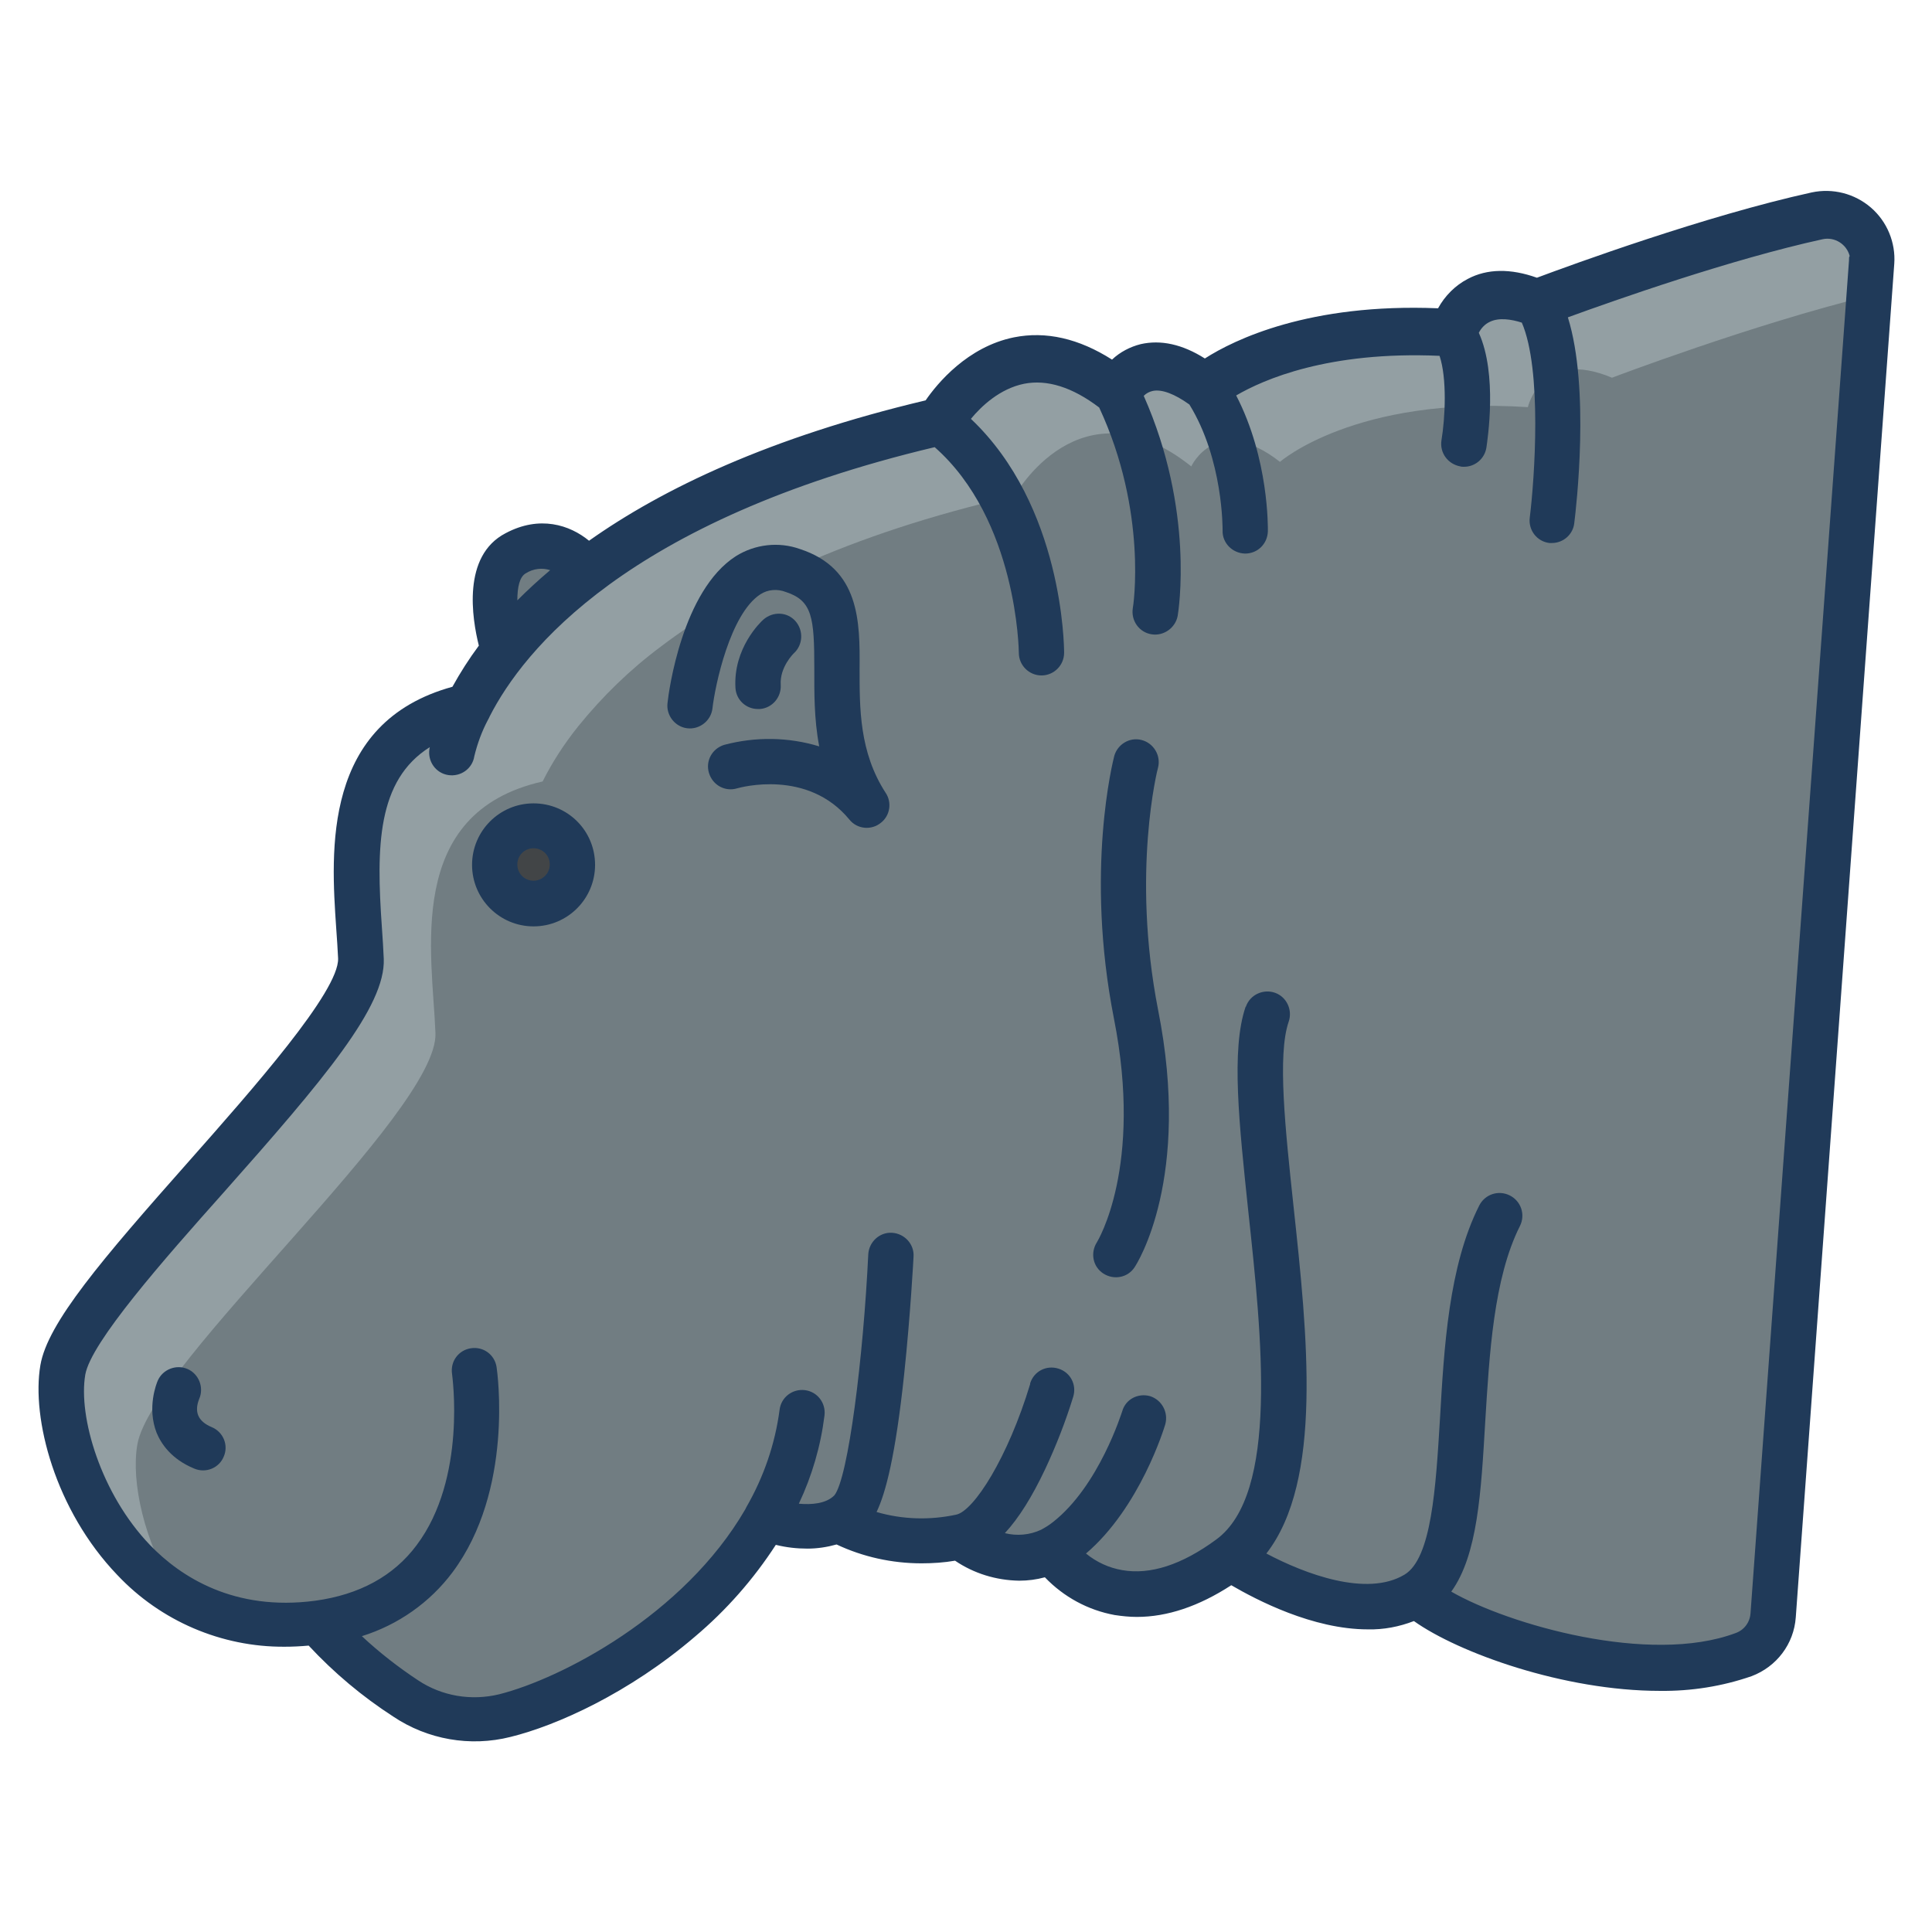 <svg id="Layer_1" enable-background="new 0 0 512 512" height="512" viewBox="0 0 512 512" width="512" xmlns="http://www.w3.org/2000/svg"><path d="m84.1 429.7c-50.4 6.8-71.5-45.1-67.7-66.9s79.8-88 79-109-8.4-58.4 28.4-66.7c2.6-5.2 5.8-10.1 9.5-14.7 6.4-7.9 13.7-15 21.9-21.1 19.2-14.6 48.7-29.6 93.7-39.9 0 0 17.3-31.3 46.8-7.8 0 0 6.6-14.4 23.5-1.2 0 0 19.9-17.5 65.7-14.5 0 0 3.6-15.7 22.3-7.8 0 0 42.2-16.1 74.1-23.1 6.5-1.4 12.9 2.6 14.3 9.1.3 1.1.3 2.3.3 3.5l-26 358.4c-.4 4.7-3.4 8.8-7.9 10.4-28.8 10.7-76.2-5.6-86.6-16-18.7 11.2-49.3-9.6-49.3-9.6-31 22.7-47.3-2-47.3-2-12.5 6.1-24.2-3.6-24.2-3.6-19.5 4-32.5-4.5-32.5-4.5-8.1 4.2-19.3-.3-19.3-.3-16.8 29.2-49.9 47.3-69.1 52.1-9 2.3-18.6.6-26.3-4.6-16.1-10.8-23.3-20.2-23.3-20.2z" fill="#717d82"/><path d="m141.4 218.9c5.7 0 10.3 4.6 10.3 10.3s-4.6 10.3-10.3 10.3-10.3-4.6-10.3-10.3 4.6-10.3 10.3-10.3z" fill="#424547"/><path d="m136.6 146.6c11.8-6.2 18.6 4.8 18.6 4.8-8.1 6.1-15.5 13.2-21.9 21.1 0-.1-6.7-20.7 3.3-25.9z" fill="#717d82"/><path d="m36.4 382.8c3.8-21.8 79.8-88 79-109s-8.4-58.4 28.4-66.7c2.6-5.2 5.8-10.1 9.5-14.7 6.4-7.9 13.7-15 21.9-21.1 19.2-14.6 48.7-29.6 93.7-39.9 0 0 17.3-31.3 46.8-7.8 0 0 6.6-14.4 23.5-1.2 0 0 19.9-17.5 65.7-14.5 0 0 3.6-15.7 22.3-7.8 0 0 37.1-14.1 68.1-21.7l.6-8.8c.5-6.6-4.5-12.4-11.1-12.8-1.2-.1-2.3 0-3.5.3-31.9 7.1-74.1 23.1-74.1 23.1-18.7-7.8-22.3 7.8-22.3 7.8-45.8-3-65.7 14.5-65.7 14.5-16.9-13.2-23.5 1.2-23.5 1.2-29.5-23.5-46.8 7.8-46.8 7.8-45 10.4-74.5 25.3-93.7 39.9-8.1 6.1-15.5 13.2-21.9 21.1-3.7 4.6-6.8 9.5-9.5 14.7-36.9 8.3-29.2 45.6-28.4 66.7s-75.2 87.2-79 109c-2.7 15.4 7 45.6 30.5 59.8-8.8-14.1-12.2-30.1-10.5-39.9z" fill="#939fa3"/><g fill="#203a59"><path d="m495.8 55c-4.3-3.7-10.1-5.2-15.7-4-28.2 6.2-63.7 19.2-72.8 22.6-7-2.5-13.2-2.4-18.3.3-3.3 1.7-6.1 4.5-7.9 7.8-34.1-1.4-54 8.3-61.8 13.3-6-3.8-11.7-5-17-3.8-2.8.7-5.5 2.1-7.6 4.1-8.8-5.6-17.5-7.6-26-5.9-12.3 2.5-20.3 12.2-23.4 16.7-41.3 9.8-69.7 23.4-89.2 37.2-5.1-4.2-13.1-6.8-22.1-2-11.6 6-8.9 22.6-7.1 29.8-2.6 3.5-4.9 7.1-7 10.9-34.5 9.5-32.2 43.5-30.8 64 .2 2.9.4 5.6.5 8 .3 8.7-22.7 34.7-39.5 53.7-23.2 26.2-37.5 42.9-39.4 54.1-2.4 14.1 3.9 38.4 20.4 55.6 11.5 12.2 27.6 19.1 44.3 19 2.1 0 4.2-.1 6.4-.3 6.7 7.2 14.2 13.5 22.4 18.8 9.1 6.1 20.4 8.1 31.1 5.4 12.2-3 31.4-11.6 48.9-26.6 8.3-7 15.5-15.2 21.4-24.3 2.8.7 5.6 1 8.4 1 2.6 0 5.2-.4 7.7-1.1 7 3.3 14.7 5 22.5 5 3 0 6-.2 8.9-.7 5 3.4 10.9 5.2 17 5.3 2.3 0 4.6-.3 6.8-.9 5 5.2 11.4 8.7 18.5 10 2 .3 3.9.5 5.9.5 8 0 16.4-2.8 25-8.4 6.7 3.9 21.6 11.7 36.2 11.7 4.2.1 8.3-.7 12.2-2.2 11.8 8.4 39.7 18.5 65.2 18.5 8.3.1 16.5-1.2 24.3-3.9 6.6-2.5 11.2-8.5 11.7-15.6l26.1-358.7c.4-5.6-1.9-11.2-6.2-14.9zm-356.4 96.9c1.9-1.2 4.3-1.5 6.4-.8-3.2 2.7-6.1 5.4-8.7 8 0-3.5.6-6.3 2.3-7.2zm350.6-82.8-26.1 358.5c-.2 2.4-1.7 4.4-4 5.2-22.8 8.5-60.2-2.3-75.3-11 7-9.7 7.9-26.3 9-45 1.1-17.8 2.2-38 9.2-51.9 1.5-3 .3-6.6-2.7-8.1s-6.6-.3-8.1 2.7c-8.1 16.1-9.3 37.6-10.4 56.6-1.1 18.1-2.2 36.9-9.4 41.2-10 6-26.4-.2-36.6-5.6 15-19.3 10.9-57.7 7.2-92-2.2-20.6-4.3-40.1-1.3-48.9 1.1-3.1-.5-6.6-3.6-7.7s-6.6.5-7.7 3.6c0 0 0 .1-.1.1-3.9 11.4-1.7 31.2.7 54.1 3.6 33.4 8.1 75-8.5 87.1-9.1 6.7-17.5 9.4-24.9 8.1-3.5-.6-6.8-2.1-9.6-4.4 14.3-12.2 20.7-33.2 21-34.2.9-3.2-.9-6.5-4-7.5-3.2-.9-6.5.8-7.4 4-.1.2-6.1 19.8-18.4 29.4-1 .8-2 1.4-3.1 2-3 1.4-6.4 1.7-9.6.9 3.7-4 7.2-9.6 10.7-17 2.9-6.2 5.4-12.6 7.4-19.1 1-3.2-.7-6.5-3.9-7.5s-6.5.7-7.5 3.9v.2c-5.9 19.5-14.9 33.6-19.6 34.6-7 1.5-14.2 1.3-21.1-.7 2.4-5 5-14.8 7.3-36.4 1.7-16 2.5-31.2 2.5-31.3.2-3.3-2.4-6.1-5.7-6.3s-6.1 2.4-6.3 5.7c-1.3 27.2-5.3 59.4-9 63.9-2.2 2.2-6 2.5-9.4 2.2 3.5-7.4 5.8-15.3 6.8-23.4.4-3.3-1.9-6.3-5.2-6.7s-6.3 1.9-6.7 5.2c-1.2 9.1-4.2 17.8-8.8 25.8-.1.2-.2.4-.3.6-16.3 28.1-48.9 44.9-65.2 49-7.4 1.8-15.2.5-21.5-3.7-5.3-3.5-10.3-7.4-14.9-11.7 9.6-3 18-8.9 24-16.9 16.3-21.8 11.9-53.1 11.7-54.4-.5-3.3-3.5-5.5-6.8-5s-5.5 3.5-5 6.8c0 .3 4 27.6-9.4 45.4-6.1 8.2-15.2 13.1-26.8 14.7-21.6 2.9-35.8-6.4-43.8-14.7-13.1-13.6-19.1-34.1-17.2-45.2 1.5-8.6 20.9-30.6 36.6-48.2 26.8-30.2 43-49.4 42.5-62-.1-2.6-.3-5.4-.5-8.4-1.5-21.3-1.3-38.9 12.7-47.7 0 .2-.1.4-.1.5-.5 3.3 1.7 6.4 5 6.9s6.4-1.7 6.9-5c.8-3.3 2-6.6 3.6-9.6.2-.3.3-.6.5-1 8.9-17.4 36.3-51.9 117.9-71.3 21.9 19.3 22.3 54.1 22.3 54.5 0 3.3 2.7 6 6 6s6-2.7 6-6c0-1.7-.3-38.9-24.7-62 2.8-3.4 7.7-8 14.1-9.3 6.1-1.2 12.8.9 19.9 6.3 12.9 27.7 9 52.9 8.9 53.2-.5 3.3 1.7 6.4 5 6.9 3.2.5 6.3-1.7 6.9-4.9.2-1.2 4.5-27.9-9-58.3.7-.7 1.5-1.1 2.4-1.3 2.4-.5 5.8.8 9.7 3.6 9 14.6 8.8 33.1 8.8 33.4-.1 3.3 2.6 6 5.9 6.1h.1c3.3 0 5.9-2.6 6-5.9 0-.9.3-19.2-8.4-36 7.2-4.2 24.4-11.8 53.9-10.5 2 6 1.5 16.4.5 22.4-.5 3.3 1.7 6.3 5 6.9.3.1.6.1 1 .1 2.9 0 5.4-2.1 5.9-5 .3-2.1 3-19.5-2-30.5.6-1.2 1.6-2.3 2.9-2.9 2.4-1.2 5.7-.7 8.5.2 5.4 12.5 3.4 41.2 2.1 51.7-.4 3.3 1.9 6.3 5.2 6.7h.7c3 0 5.6-2.3 5.9-5.3.5-4 4.2-35.7-1.7-54.5 12.6-4.6 43.3-15.4 67.5-20.7 3.2-.7 6.4 1.3 7.2 4.5-.2 0-.2.6-.2 1.2z"/><path d="m306.9 203.4c.8-3.2-1.2-6.5-4.4-7.3-3.1-.8-6.3 1.1-7.2 4.2-.3 1.2-7.8 30.4-.1 69.6 7.8 39.4-4.4 59.1-4.5 59.3-1.8 2.8-1.1 6.5 1.7 8.3s6.5 1.1 8.3-1.7c.6-.9 15.1-23.5 6.2-68.2-7.1-36.4-.1-64 0-64.2z"/><path d="m141.4 212.9c-9 0-16.3 7.3-16.3 16.3s7.3 16.3 16.3 16.3 16.3-7.3 16.3-16.3c0-9.1-7.3-16.3-16.3-16.3zm0 20.5c-2.4 0-4.3-1.9-4.3-4.3s1.9-4.3 4.3-4.3 4.3 1.9 4.3 4.3-2 4.3-4.3 4.3z"/><path d="m56.1 378.2c-3.6-1.5-4.7-4-3.3-7.5 1.3-3-.1-6.6-3.1-7.9s-6.6.1-7.9 3.1c-.3.7-2.9 7.1-.3 13.8 1.2 2.9 3.9 7 10 9.5 3.1 1.3 6.6-.2 7.8-3.2 1.3-3-.1-6.5-3.2-7.8z"/><path d="m227.8 177.3c.1-12.5.1-26.6-15.8-31.8-5.6-2-11.9-1.3-17 1.9-14.2 9.1-17.8 35.9-18.1 38.9-.4 3.3 2 6.3 5.2 6.7 3.3.4 6.3-2 6.7-5.2.7-6.2 4.7-25.1 12.7-30.3 2-1.3 4.5-1.5 6.8-.6 7 2.3 7.5 6.8 7.5 20.3 0 6.2-.1 13.2 1.3 20.6-8.2-2.5-16.9-2.6-25.2-.4-3.2 1-5 4.3-4 7.5s4.3 5 7.5 4c.8-.2 18.6-5.2 29.7 8.3 2.1 2.6 5.9 2.9 8.4.8 2.4-1.9 2.9-5.4 1.2-7.9-7-10.8-6.9-22.5-6.9-32.8z"/><path d="m210.4 173.1c2.4-2.2 2.6-6 .4-8.5s-6-2.6-8.5-.4c-.8.7-8 7.6-7.4 18.1.2 3.2 2.8 5.6 6 5.6h.4c3.3-.2 5.8-3.1 5.6-6.4-.3-4.7 3.4-8.3 3.5-8.4z"/></g></svg>